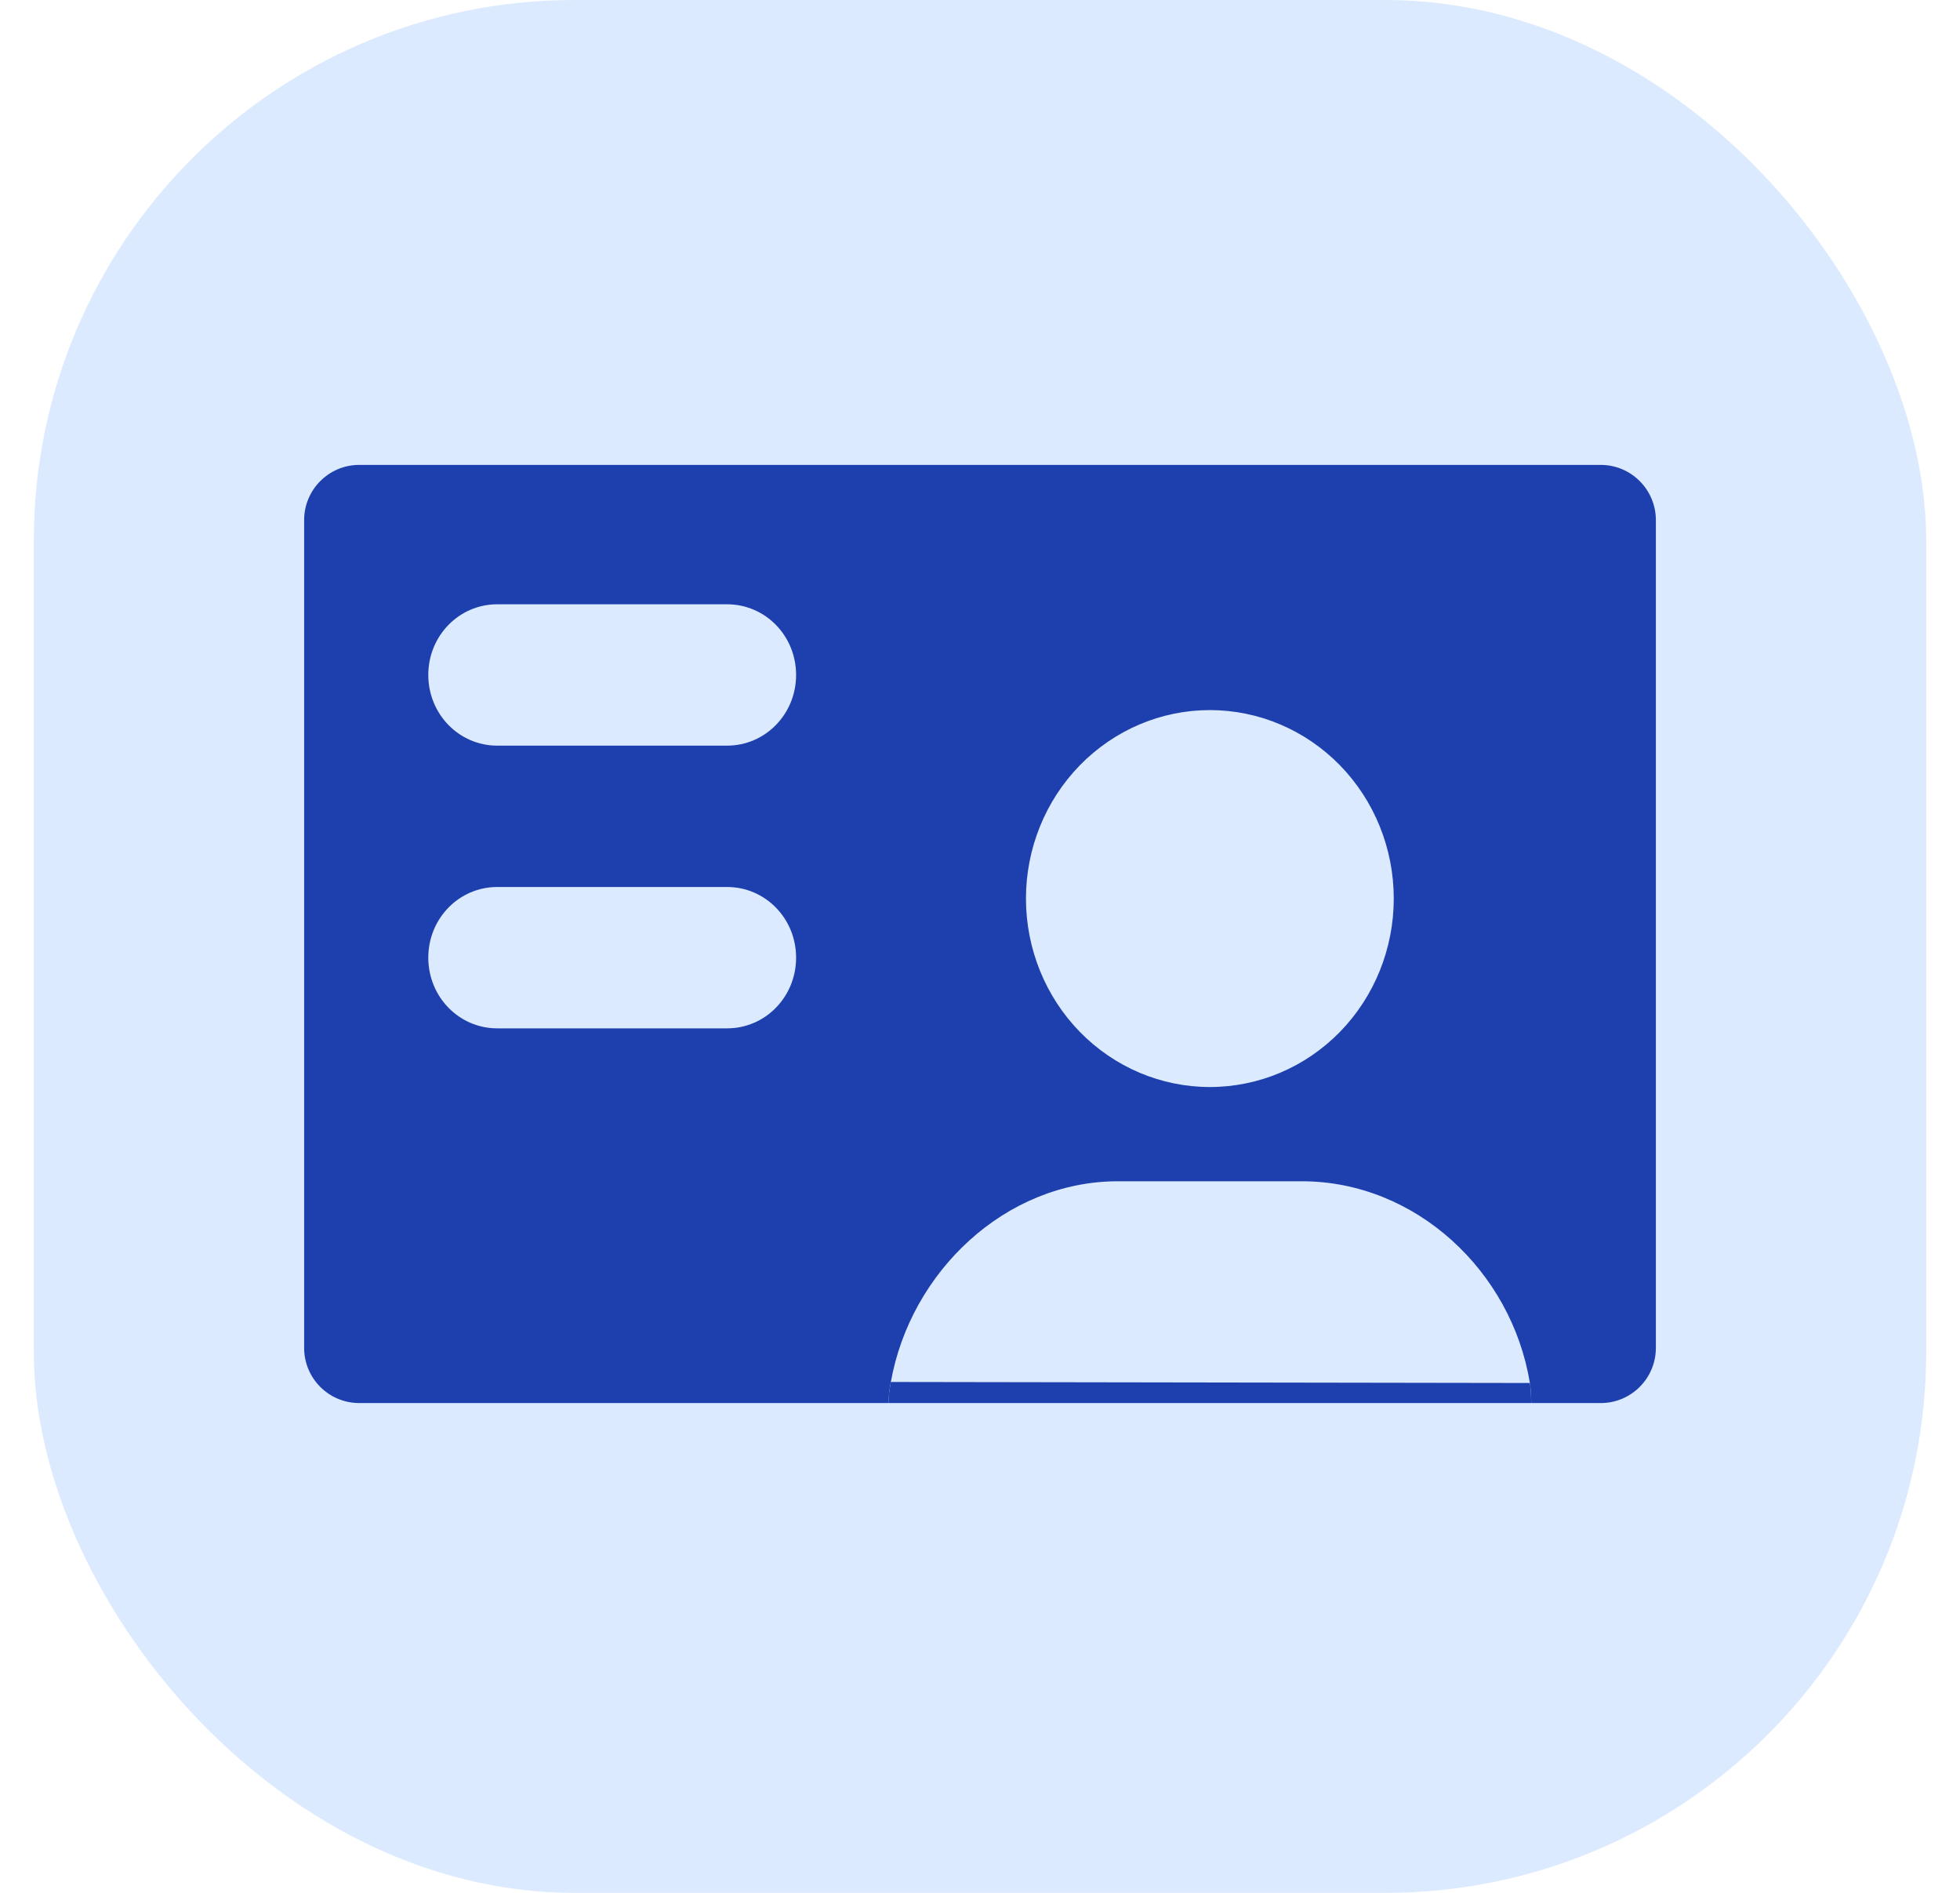 <svg width="29" height="28" viewBox="0 0 29 28" fill="none" xmlns="http://www.w3.org/2000/svg">
<rect x="0.5" width="28" height="28" rx="8" fill="#DBEAFE"/>
<g clip-path="url(#clip0_13954_17704)">
<path fill-rule="evenodd" clip-rule="evenodd" d="M16.541 17.474C14.871 17.474 13.47 18.818 13.181 20.443C13.156 20.582 13.153 20.611 13.145 20.755H5.316C4.865 20.755 4.5 20.39 4.5 19.939V7.694C4.5 7.243 4.865 6.877 5.316 6.877H23.684C24.134 6.877 24.5 7.243 24.5 7.694V19.939C24.5 20.39 24.134 20.755 23.684 20.755H22.657C22.65 20.629 22.656 20.581 22.636 20.458C22.367 18.808 20.949 17.474 19.262 17.474H16.541ZM15.977 11.321C15.467 11.844 15.18 12.553 15.18 13.292C15.18 14.032 15.467 14.741 15.977 15.264C16.488 15.787 17.18 16.08 17.901 16.08C18.623 16.08 19.315 15.787 19.826 15.264C20.336 14.741 20.622 14.032 20.622 13.292C20.622 12.553 20.336 11.844 19.826 11.321C19.315 10.798 18.623 10.504 17.901 10.504C17.18 10.504 16.488 10.798 15.977 11.321ZM11.779 9.984C11.779 9.405 11.324 8.939 10.758 8.939H7.357C6.792 8.939 6.337 9.405 6.337 9.984C6.337 10.563 6.792 11.03 7.357 11.03H10.758C11.324 11.03 11.779 10.563 11.779 9.984ZM11.779 14.166C11.779 13.587 11.324 13.121 10.758 13.121H7.357C6.792 13.121 6.337 13.587 6.337 14.166C6.337 14.746 6.792 15.212 7.357 15.212H10.758C11.324 15.212 11.779 14.746 11.779 14.166Z" fill="#1E40AF"/>
<path d="M13.145 20.755H22.657C22.65 20.629 22.656 20.581 22.636 20.458L13.181 20.443C13.156 20.582 13.153 20.611 13.145 20.755Z" fill="#1E40AF"/>
</g>
<defs>
<clipPath id="clip0_13954_17704">
<rect width="21" height="15.556" fill="white" transform="translate(4 6.222)"/>
</clipPath>
</defs>
</svg>
